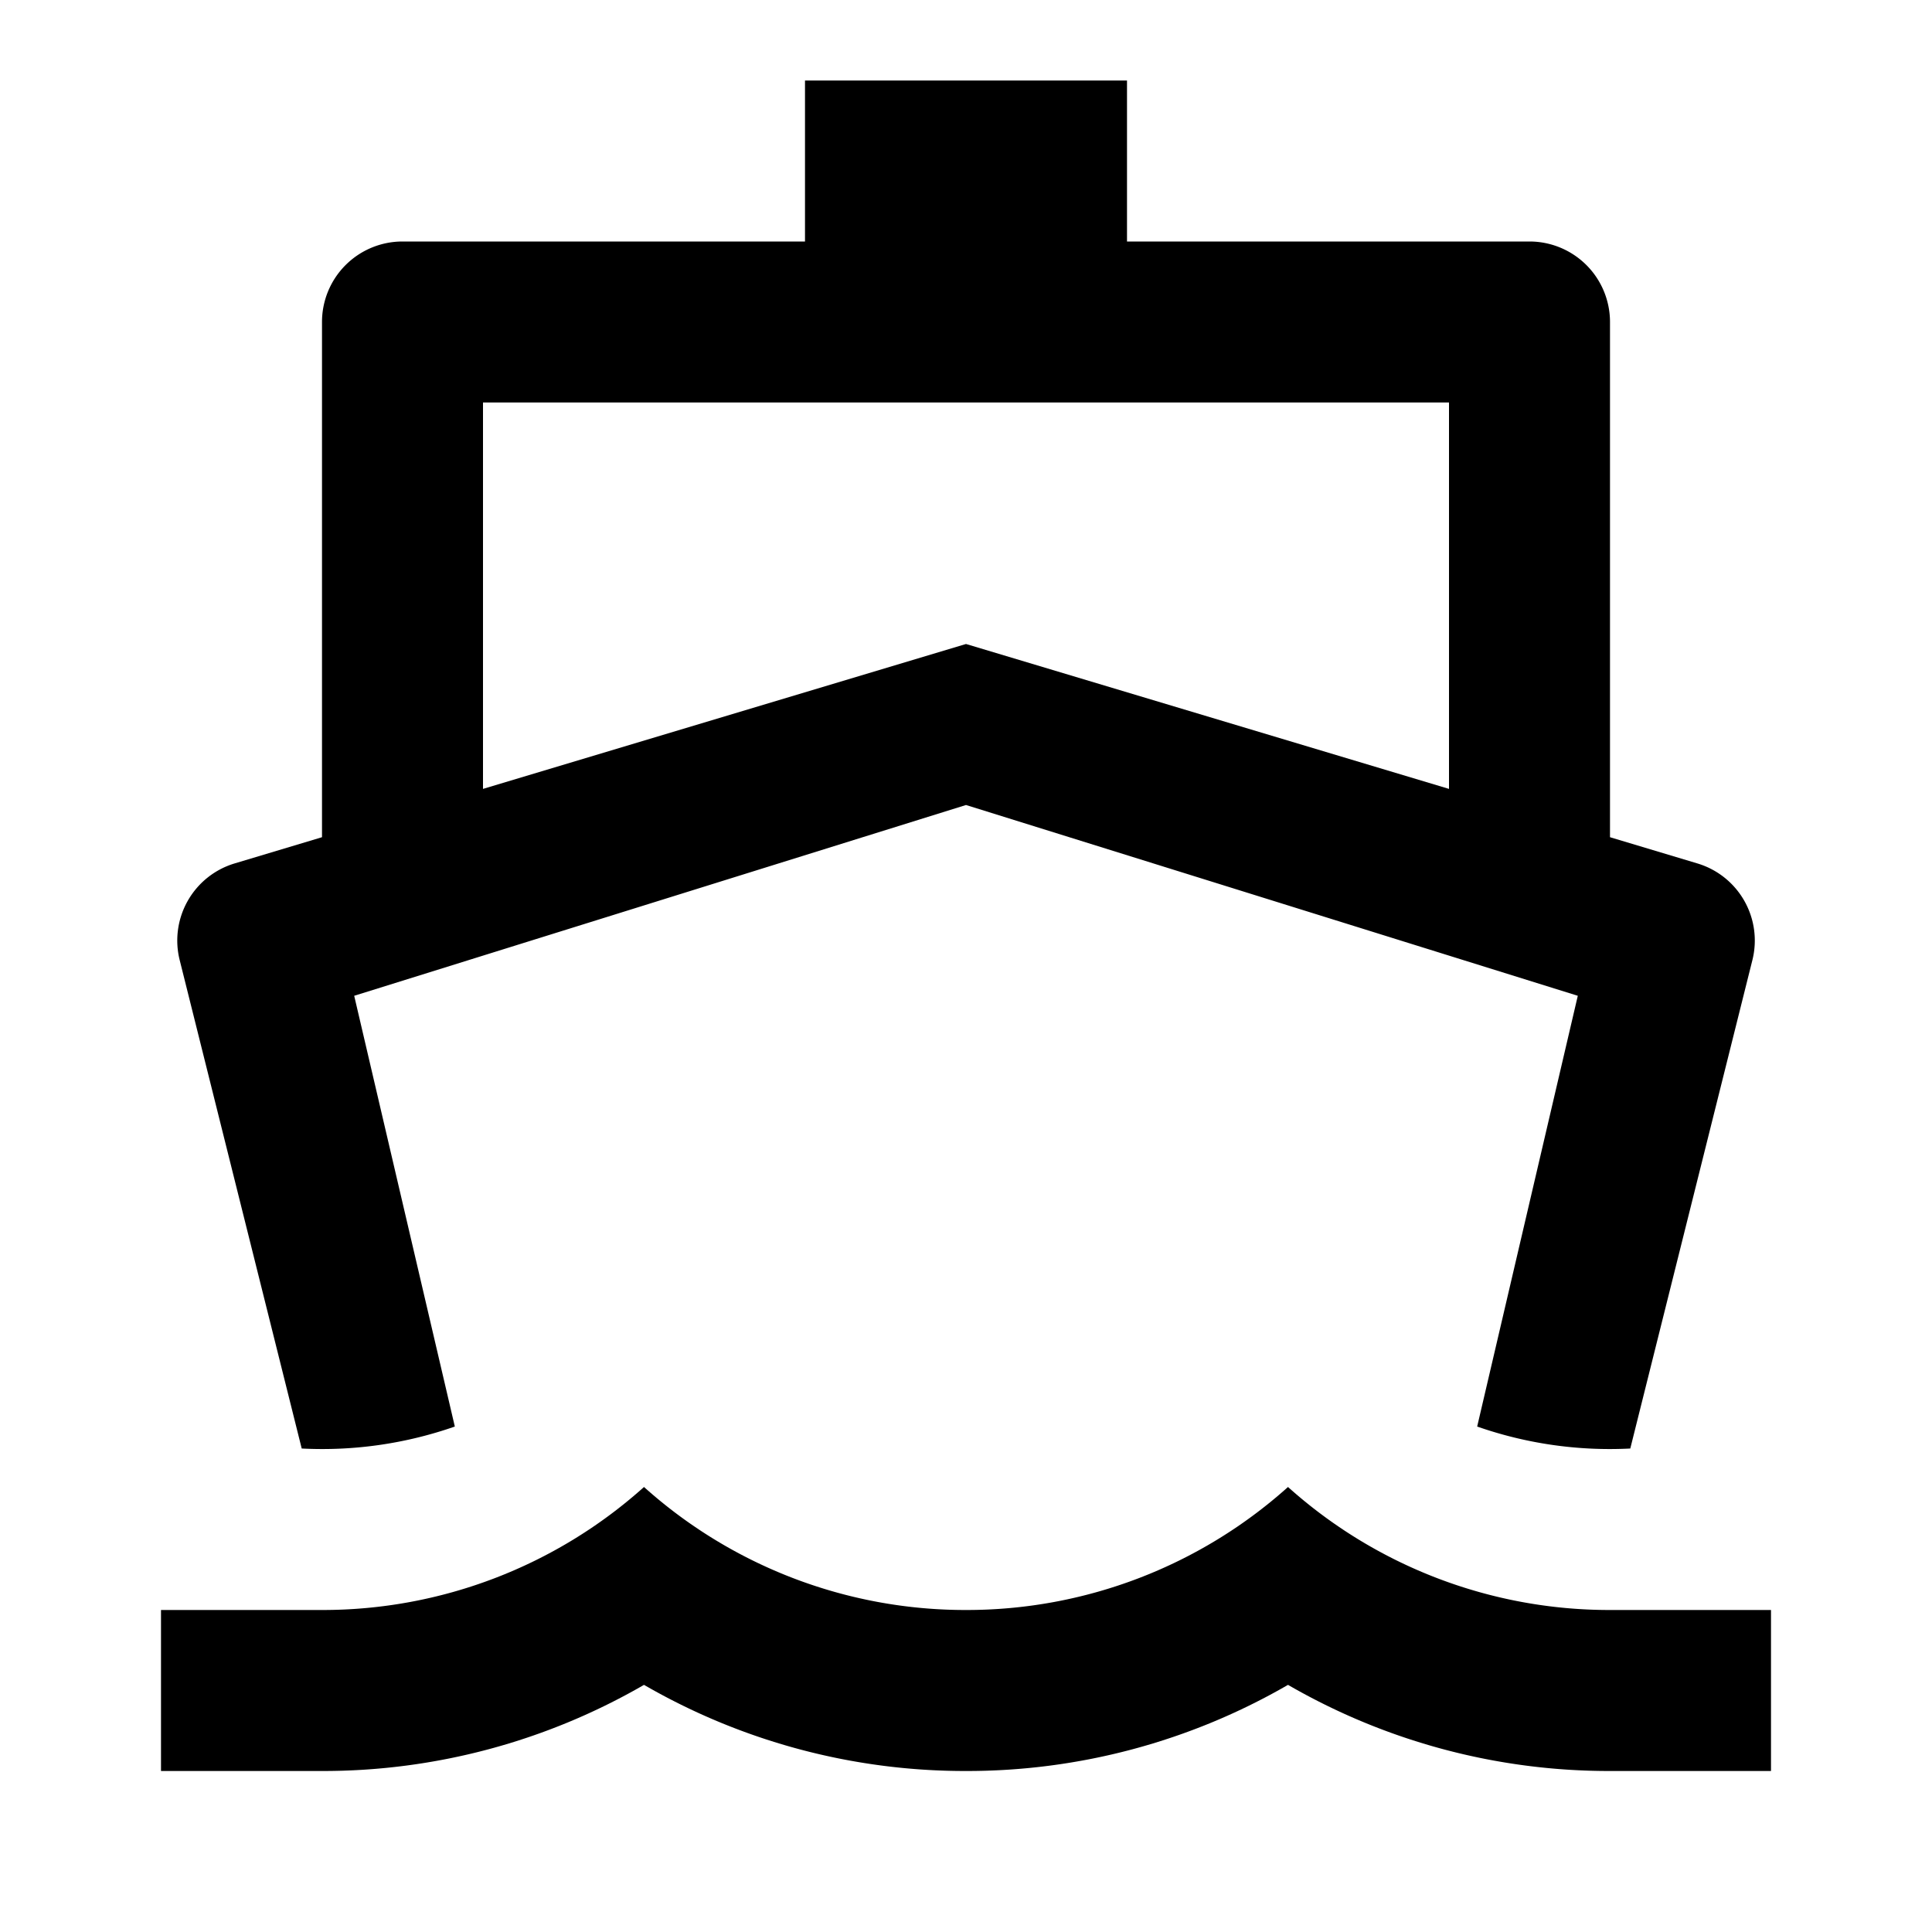 <svg xmlns="http://www.w3.org/2000/svg" fill="currentColor" viewBox="0 0 24 24" aria-hidden="true">
  <path d="M4 10.4V4a1 1 0 011-1h5V1h4v2h5a1 1 0 011 1v6.4l1.086.326a1 1 0 01.683 1.2l-1.517 6.068a4.99 4.99 0 01-1.902-.273l1.25-5.351L12 10l-7.6 2.37 1.25 5.351a4.99 4.99 0 01-1.902.273l-1.516-6.068a1 1 0 01.682-1.2L4 10.4zm2-.6L12 8l6 1.8V5H6v4.8zM4 20a5.978 5.978 0 004-1.528A5.978 5.978 0 0012 20a5.978 5.978 0 004-1.528A5.978 5.978 0 0020 20h2v2h-2a7.963 7.963 0 01-4-1.07A7.963 7.963 0 0112 22a7.963 7.963 0 01-4-1.07A7.963 7.963 0 014 22H2v-2h2z"/>
</svg>

